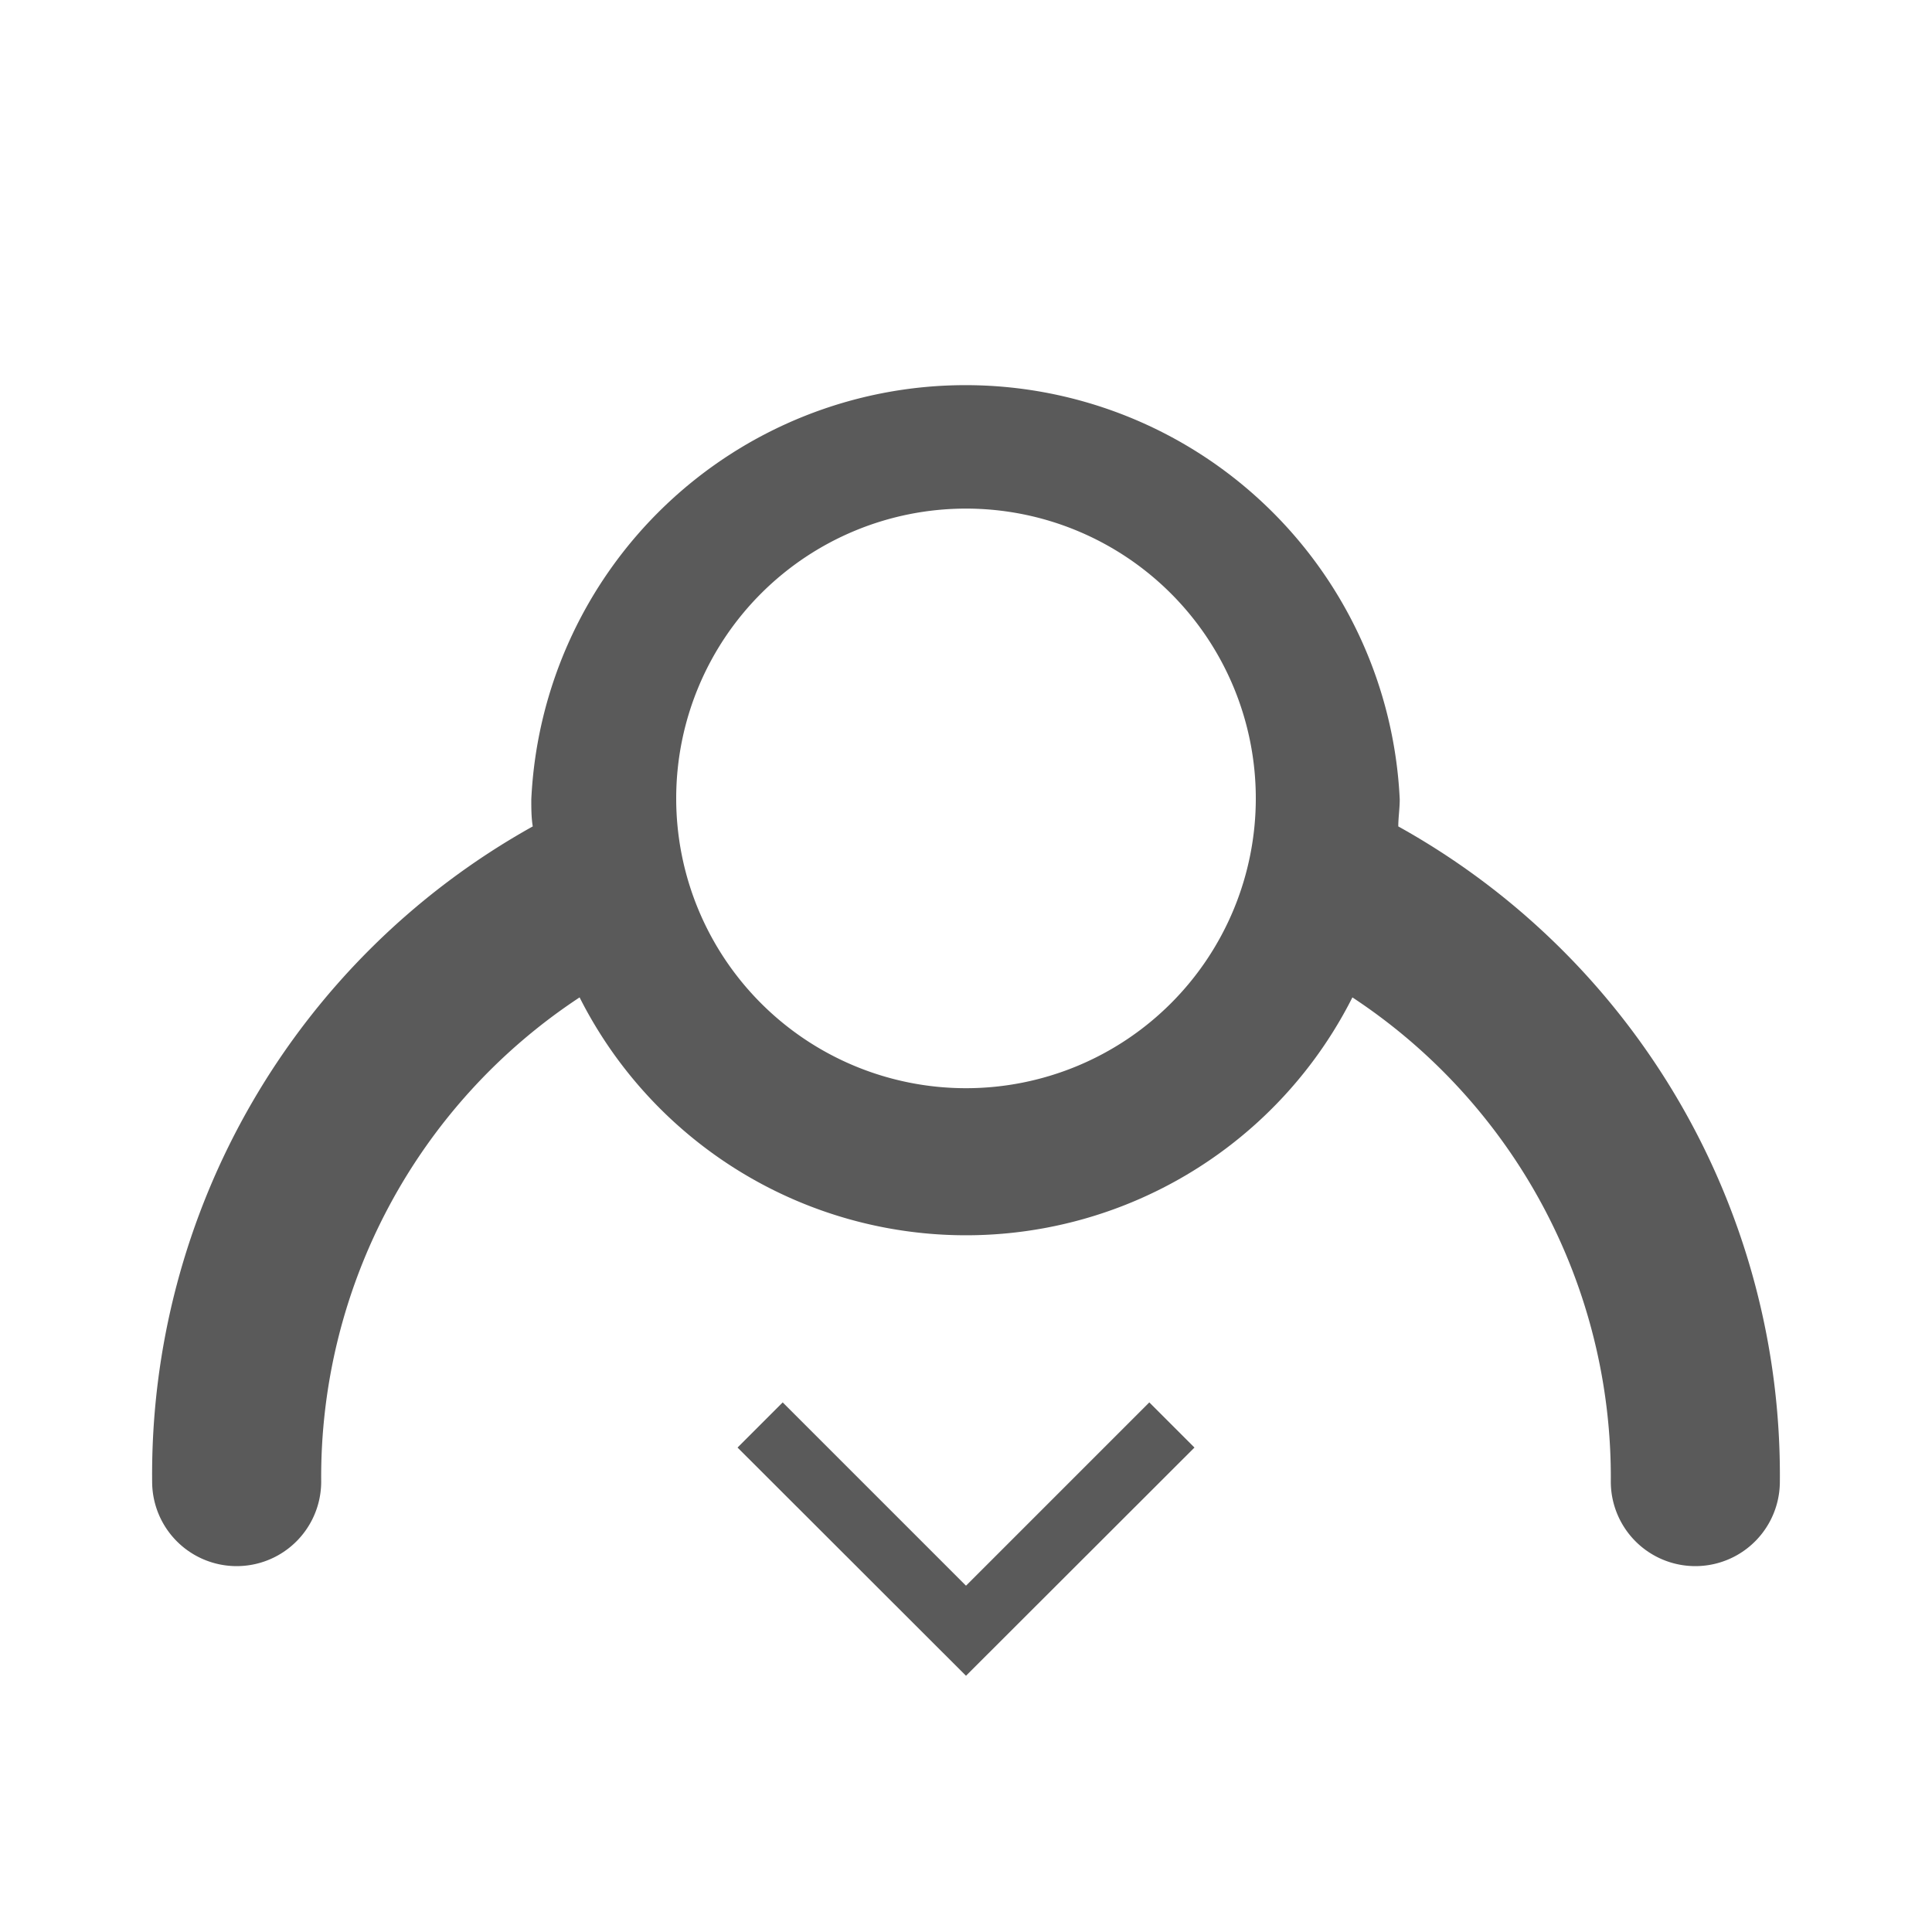 <svg xmlns="http://www.w3.org/2000/svg" viewBox="0 0 80 80"><style>*{fill:rgb(90,90,90);}</style><polygon points="40 69.39 49.46 59.94 47.59 58.07 40 65.66 32.41 58.07 30.54 59.94 40 69.39"/><path d="M57.9 34.22c0-.37.06-.74.06-1.12a18 18 0 0 0-35.96 0c0 .38 0 .75.06 1.12A30.72 30.72 0 0 0 6.3 61.35a3.5 3.5 0 0 0 7 0A23.78 23.78 0 0 1 24 41.3a17.92 17.92 0 0 0 32 0 23.78 23.78 0 0 1 10.7 20.05 3.5 3.5 0 0 0 7 0 30.72 30.72 0 0 0-15.8-27.13zM40 45.06a12 12 0 1 1 12-12 12 12 0 0 1-12 12z"/></svg>